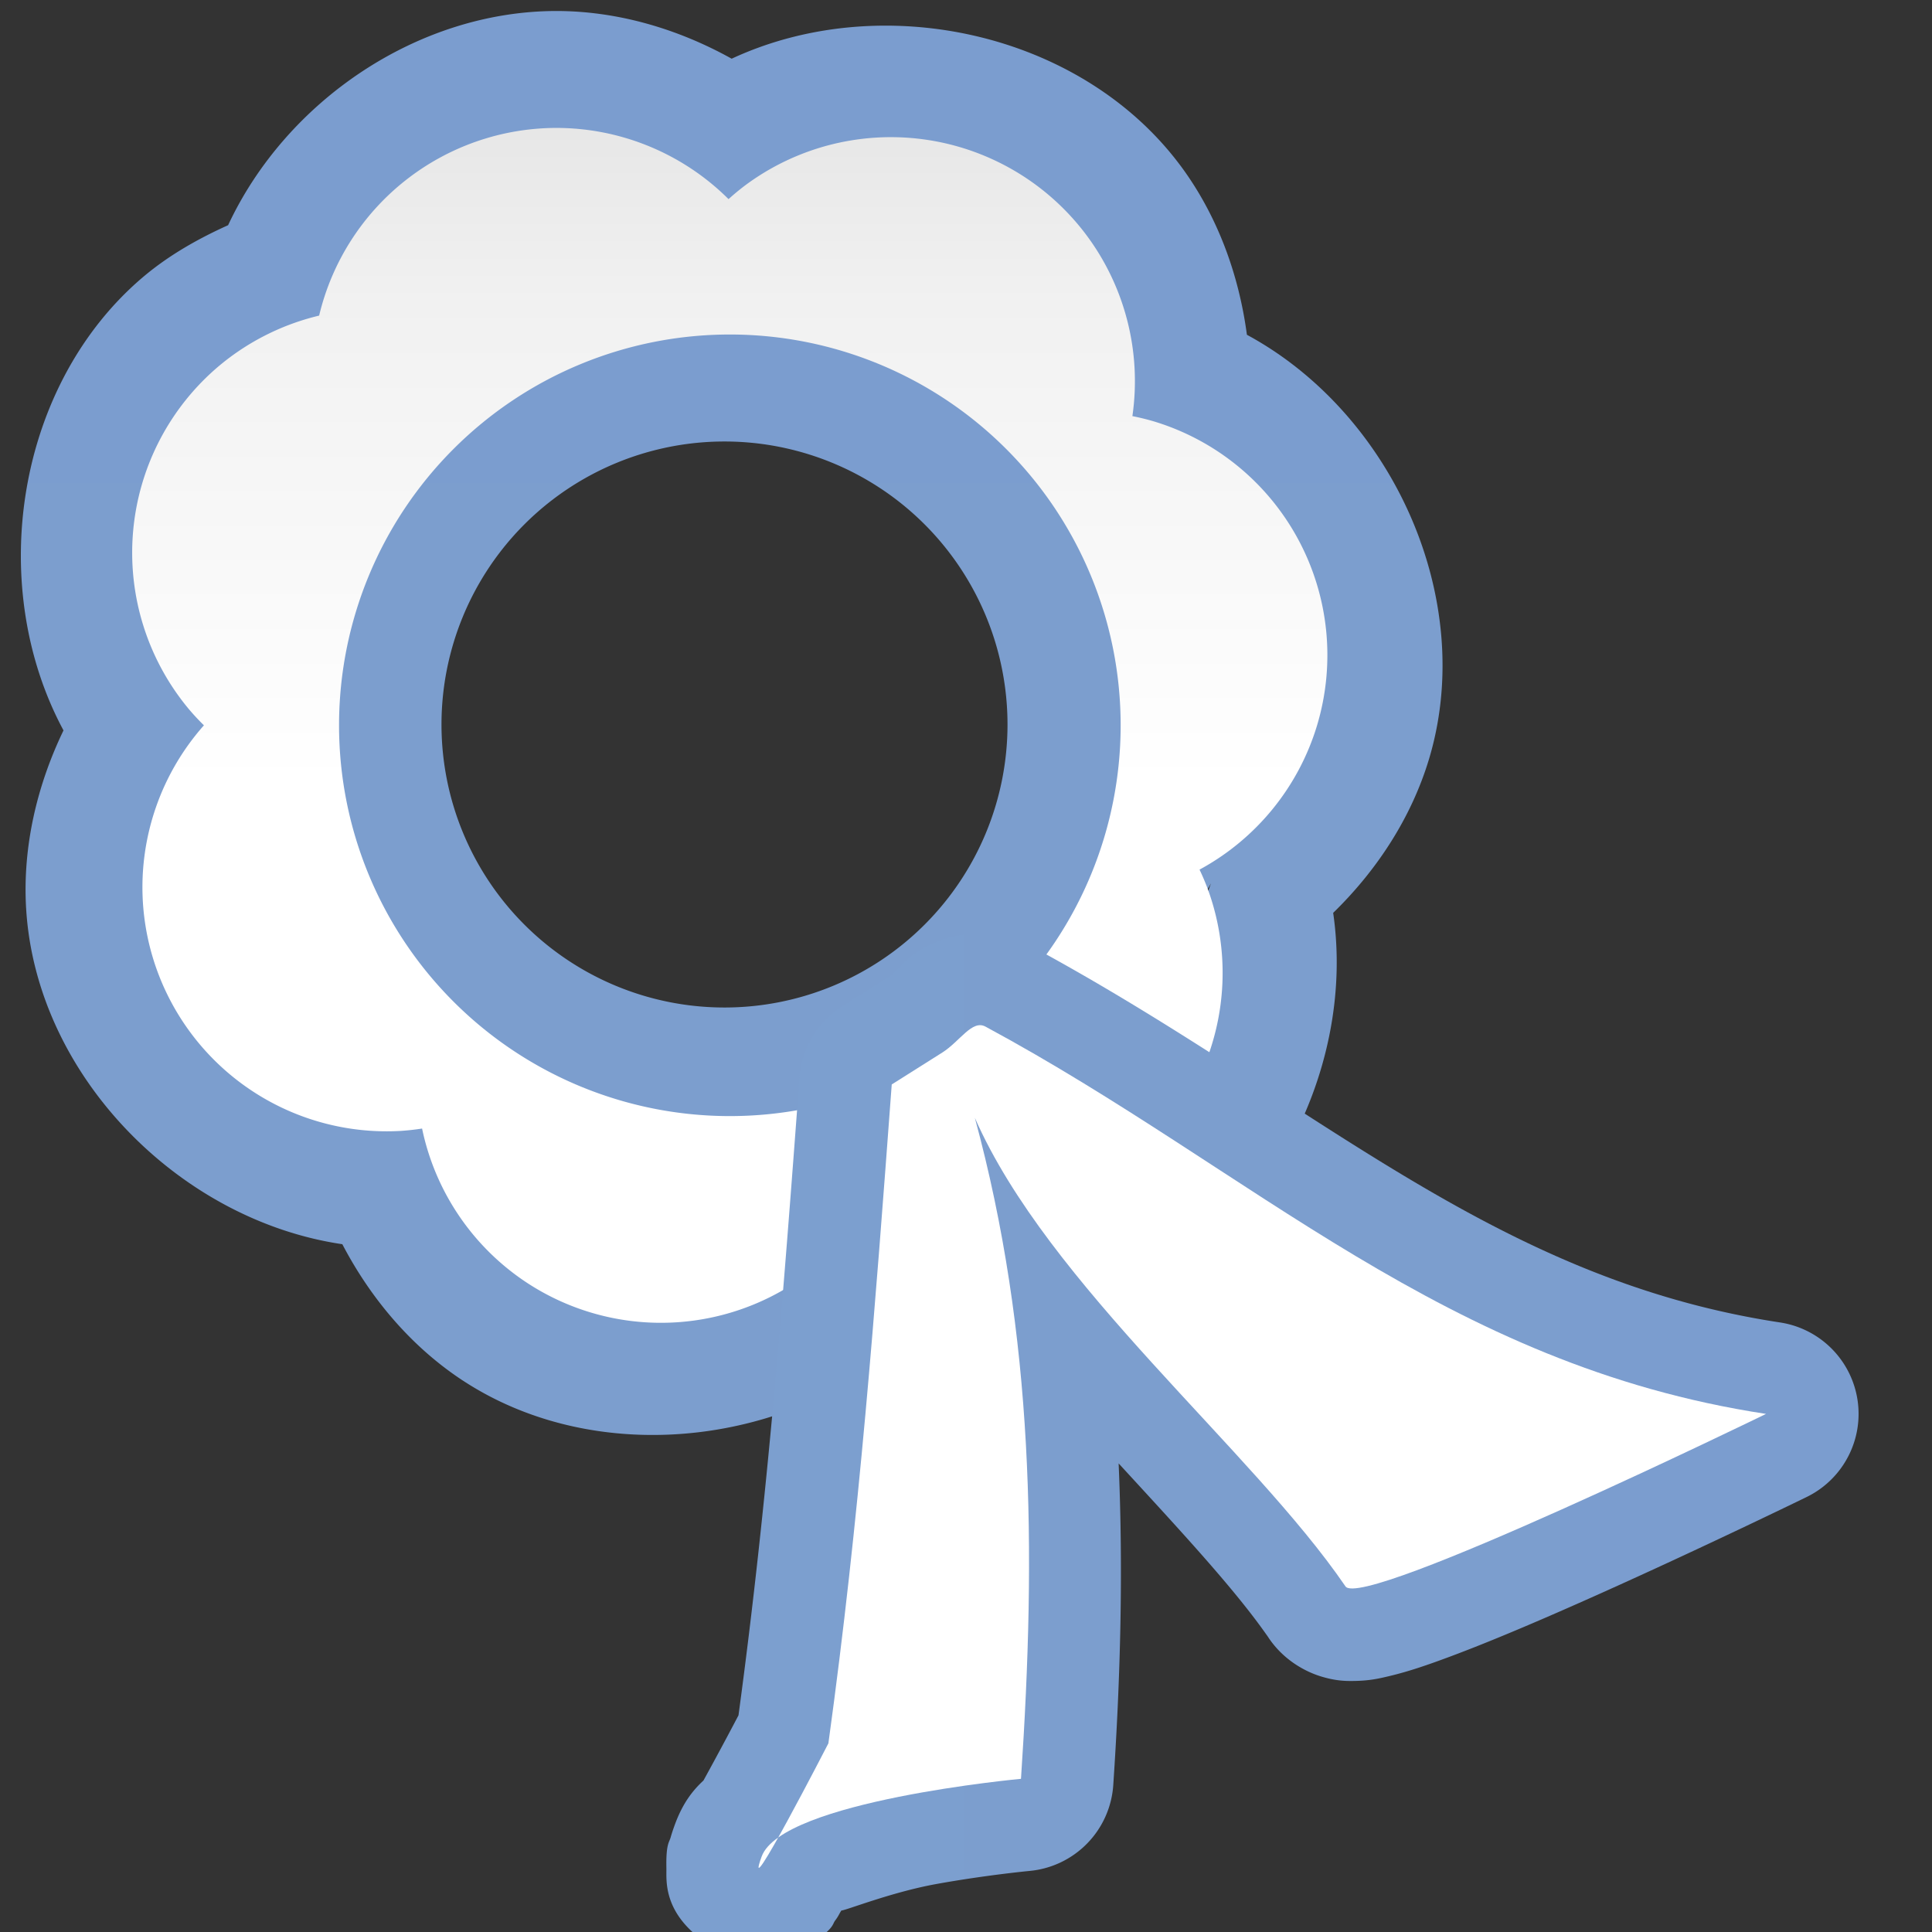 <?xml version="1.0" encoding="UTF-8" standalone="no"?>
<!-- Created with Inkscape (http://www.inkscape.org/) -->

<svg
   xmlns:dc="http://purl.org/dc/elements/1.1/"
   xmlns:cc="http://creativecommons.org/ns#"
   xmlns:rdf="http://www.w3.org/1999/02/22-rdf-syntax-ns#"
   xmlns:svg="http://www.w3.org/2000/svg"
   xmlns="http://www.w3.org/2000/svg"
   xmlns:xlink="http://www.w3.org/1999/xlink"
   xmlns:sodipodi="http://sodipodi.sourceforge.net/DTD/sodipodi-0.dtd"
   xmlns:inkscape="http://www.inkscape.org/namespaces/inkscape"
   version="1.1"
   id="svg2"
   width="128"
   height="128"
   viewBox="0 0 128 128"
   sodipodi:docname="sc_starshapes.signet.svg"
   inkscape:export-filename="/home/rizmut/Dokumen/Rizmut/Github/libreoffice-style-karasa-jaga/build/images_karasa_jaga/cmd/sc_starshapes.signet.png"
   inkscape:export-xdpi="12"
   inkscape:export-ydpi="12"
   inkscape:version="0.92.3 (unknown)">
  <rect x="0" y="0" width="128" height="128" fill="#333333" stroke="none"/>
  <defs
     id="defs6">
    <linearGradient
       id="linearGradient3369">
      <stop
         id="stop3372"
         offset="0"
         style="stop-color:#ffffff;stop-opacity:1;" />
      <stop
         style="stop-color:#ffffff;stop-opacity:1;"
         offset="0.594"
         id="stop3374" />
      <stop
         style="stop-color:#f1f1f1;stop-opacity:1;"
         offset="0.844"
         id="stop3376" />
      <stop
         id="stop3378"
         offset="0.906"
         style="stop-color:#eaeaea;stop-opacity:1;" />
      <stop
         id="stop3384"
         offset="1"
         style="stop-color:#dfdfdf;stop-opacity:1;" />
    </linearGradient>
    <linearGradient
       id="linearGradient7422">
      <stop
         style="stop-color:#7c9fcf;stop-opacity:1"
         offset="0"
         id="stop7424" />
      <stop
         id="stop5348"
         offset="0.5"
         style="stop-color:#7c9ece;stop-opacity:1" />
      <stop
         id="stop7426"
         offset="1"
         style="stop-color:#7b9dcf;stop-opacity:1" />
    </linearGradient>
    <linearGradient
       inkscape:collect="always"
       xlink:href="#linearGradient7422"
       id="linearGradient1008"
       x1="64"
       y1="128"
       x2="64"
       y2="0"
       gradientUnits="userSpaceOnUse" />
    <linearGradient
       inkscape:collect="always"
       xlink:href="#linearGradient7422"
       id="linearGradient1010"
       x1="44.145"
       y1="95.832"
       x2="123.131"
       y2="95.832"
       gradientUnits="userSpaceOnUse" />
    <linearGradient
       inkscape:collect="always"
       xlink:href="#linearGradient3369"
       id="linearGradient1018"
       x1="96"
       y1="128"
       x2="96"
       y2="0"
       gradientUnits="userSpaceOnUse" />
    <linearGradient
       inkscape:collect="always"
       xlink:href="#linearGradient3369"
       id="linearGradient1020"
       x1="48"
       y1="128"
       x2="48"
       y2="0"
       gradientUnits="userSpaceOnUse" />
  </defs>
  <sodipodi:namedview
     pagecolor="#ffffff"
     bordercolor="#666666"
     borderopacity="1"
     objecttolerance="10"
     gridtolerance="10"
     guidetolerance="10"
     inkscape:pageopacity="0"
     inkscape:pageshadow="2"
     inkscape:window-width="1366"
     inkscape:window-height="706"
     id="namedview4"
     showgrid="true"
     inkscape:snap-page="true"
     inkscape:snap-global="true"
     inkscape:zoom="2"
     inkscape:cx="46.92578"
     inkscape:cy="22.377355"
     inkscape:window-x="0"
     inkscape:window-y="0"
     inkscape:window-maximized="1"
     inkscape:current-layer="svg2"
     inkscape:snap-smooth-nodes="true"
     showguides="false"
     inkscape:guide-bbox="true">
    <inkscape:grid
       type="xygrid"
       id="grid27"
       spacingx="8"
       spacingy="8"
       empspacing="2" />
    <sodipodi:guide
       position="51.972,56"
       orientation="0,1"
       id="guide841"
       inkscape:locked="false" />
  </sodipodi:namedview>
  <g
     id="g1045">
    <path
       id="path974"
       d="M 36.854 0.729 C 27.695 0.739 18.962 6.675 15.113 14.92 C 13.134 15.812 11.239 16.884 9.572 18.275 C 9.566 18.28 9.561 18.284 9.555 18.289 C 1.076 25.405 -0.979 38.755 4.207 48.391 C 2.444 52.048 1.495 56.105 1.729 60.16 L 1.73 60.166 C 2.375 71.217 11.854 80.837 22.68 82.432 C 24.56 86.029 27.244 89.212 30.635 91.447 L 30.643 91.451 C 39.891 97.533 53.271 95.673 61.014 87.941 C 65.023 88.582 69.18 88.327 72.998 86.941 L 73.004 86.939 C 83.407 83.153 89.905 71.309 88.326 60.48 C 91.233 57.649 93.51 54.165 94.68 50.277 L 94.682 50.27 C 97.857 39.665 92.238 27.381 82.611 22.18 C 82.076 18.156 80.64 14.247 78.219 10.986 L 78.213 10.98 C 71.603 2.101 58.396 -0.727 48.475 3.889 C 44.926 1.915 40.933 0.733 36.871 0.729 C 36.865 0.729 36.859 0.729 36.854 0.729 z M 48 29.25 A 18.75 18.75 0 0 1 66.75 48 A 18.75 18.75 0 0 1 48 66.75 A 18.75 18.75 0 0 1 29.25 48 A 18.75 18.75 0 0 1 48 29.25 z M 80.232 58.52 C 79.931 59.334 79.557 60.381 79.387 60.908 C 79.055 61.555 78.258 63.241 77.975 63.895 C 76.157 63.448 79.121 60.605 80.232 58.52 z "
       style="opacity:1;fill:url(#linearGradient1008);fill-opacity:1;stroke:none;stroke-width:3.331;stroke-linecap:round;stroke-linejoin:bevel;stroke-miterlimit:4;stroke-dasharray:none;stroke-dashoffset:0;stroke-opacity:0.729" />
    <path
       id="path1518"
       d="m 36.864,8.475 a 16.18,16.18 0 0 0 -15.72,12.434 16.18,16.18 0 0 0 -6.608,3.314 16.18,16.18 0 0 0 -1.993,22.795 16.18,16.18 0 0 0 0.967,1.037 16.18,16.18 0 0 0 -4.047,11.659 16.18,16.18 0 0 0 17.092,15.211 16.18,16.18 0 0 0 1.409,-0.156 16.18,16.18 0 0 0 6.935,10.209 16.18,16.18 0 0 0 22.409,-4.629 16.18,16.18 0 0 0 0.718,-1.223 16.18,16.18 0 0 0 12.33,0.533 16.18,16.18 0 0 0 9.67,-20.738 16.18,16.18 0 0 0 -0.554,-1.307 16.18,16.18 0 0 0 7.791,-9.569 A 16.18,16.18 0 0 0 76.402,27.905 16.18,16.18 0 0 0 75.024,27.569 16.18,16.18 0 0 0 72,15.605 16.18,16.18 0 0 0 49.359,12.289 16.18,16.18 0 0 0 48.268,13.192 16.18,16.18 0 0 0 36.864,8.475 Z M 48.355,22.162 A 25.892,25.892 0 0 1 74.246,48.054 25.892,25.892 0 0 1 48.355,73.944 25.892,25.892 0 0 1 22.463,48.054 25.892,25.892 0 0 1 48.355,22.162 Z"
       style="opacity:1;fill:url(#linearGradient1020);fill-opacity:1;stroke:none;stroke-width:3.331;stroke-linecap:round;stroke-linejoin:bevel;stroke-miterlimit:4;stroke-dasharray:none;stroke-dashoffset:0;stroke-opacity:0.729"
       inkscape:connector-curvature="0" />
    <path
       d="m 65.229,61.883 c -1.033,-0.046 -2.028,0.089 -2.732,0.352 -2.145,0.798 -2.673,1.657 -3.088,2.049 -0.415,0.392 -0.567,0.468 -0.252,0.27 l -3.348,2.113 a 6.128,6.128 0 0 0 -2.84,4.727 c -1.092,14.674 -2.108,27.95 -4.041,42.248 -0.403,0.771 -1.325,2.511 -2.322,4.322 -0.666,0.62 -1.356,1.439 -1.904,2.947 -0.095,0.261 -0.179,0.501 -0.273,0.83 -0.094,0.329 -0.311,0.427 -0.279,2.029 0.016,0.801 -0.266,3.04 2.775,5.037 1.521,0.999 3.482,1.115 4.609,0.883 1.128,-0.232 1.706,-0.601 2.117,-0.867 1.643,-1.064 1.474,-1.31 1.678,-1.58 0.231,-0.305 0.264,-0.44 0.414,-0.668 0.252,0.015 3.291,-1.212 6.303,-1.756 3.281,-0.592 6.166,-0.865 6.166,-0.865 a 6.128,6.128 0 0 0 5.545,-5.689 c 0.484,-7.196 0.662,-14.263 0.355,-21.311 4.007,4.362 7.815,8.45 9.965,11.596 l -0.195,-0.305 c 1.03,1.717 2.634,2.518 3.639,2.824 1.005,0.306 1.656,0.307 2.184,0.299 1.056,-0.015 1.683,-0.167 2.336,-0.322 1.306,-0.31 2.564,-0.746 4.016,-1.287 2.903,-1.082 6.415,-2.593 9.896,-4.152 6.962,-3.119 13.738,-6.424 13.738,-6.424 A 6.128,6.128 0 0 0 117.926,87.615 C 98.663,84.684 86.867,72.681 68.195,62.619 c -0.861,-0.464 -1.934,-0.691 -2.967,-0.736 z"
       id="path982"
       style="fill:url(#linearGradient1010);fill-opacity:1.0;fill-rule:evenodd;stroke:none;stroke-width:3.324;stroke-linecap:butt;stroke-linejoin:miter;stroke-miterlimit:4;stroke-dasharray:none;stroke-opacity:0.729"
       inkscape:original="M 64.632812 67.978516 C 63.976924 68.222442 63.30369 69.181387 62.427734 69.734375 L 59.080078 71.847656 C 57.961032 86.879171 56.942338 100.57038 54.882812 115.50195 C 54.882812 115.50195 52.83529 119.44528 51.466797 121.85547 C 55.205277 119.01145 67.642578 117.85156 67.642578 117.85156 C 68.665637 102.64067 68.504617 88.501515 64.587891 74.058594 C 69.445258 85.127849 82.944166 96.033913 89.134766 105.0918 C 90.142149 106.77078 117.00391 93.673828 117.00391 93.673828 C 95.713673 90.433846 83.013116 77.565015 65.289062 68.013672 C 65.067478 67.894262 64.851442 67.897207 64.632812 67.978516 z M 51.466797 121.85547 C 50.995252 122.21419 50.61138 122.59019 50.460938 123.00391 C 49.937865 124.44235 50.593956 123.39271 51.466797 121.85547 z "
       inkscape:radius="6.1278524"
       sodipodi:type="inkscape:offset" />
    <path
       sodipodi:nodetypes="ccsccccssc"
       inkscape:connector-curvature="0"
       id="path1536"
       d="m 59.08,71.848 c -1.119,15.032 -2.138,28.722 -4.197,43.653 0,0 -5.766,11.196 -4.423,7.503 1.343,-3.694 17.183,-5.152 17.183,-5.152 1.023,-15.211 0.861,-29.349 -3.056,-43.792 4.857,11.069 18.356,21.974 24.547,31.032 C 90.141,106.771 117.005,93.675 117.005,93.675 95.715,90.435 83.014,77.566 65.289,68.015 64.403,67.537 63.595,68.998 62.427,69.735 Z"
       style="fill:url(#linearGradient1018);fill-opacity:1;fill-rule:evenodd;stroke:none;stroke-width:3.324;stroke-linecap:butt;stroke-linejoin:miter;stroke-miterlimit:4;stroke-dasharray:none;stroke-opacity:0.729" />
  </g>
</svg>
